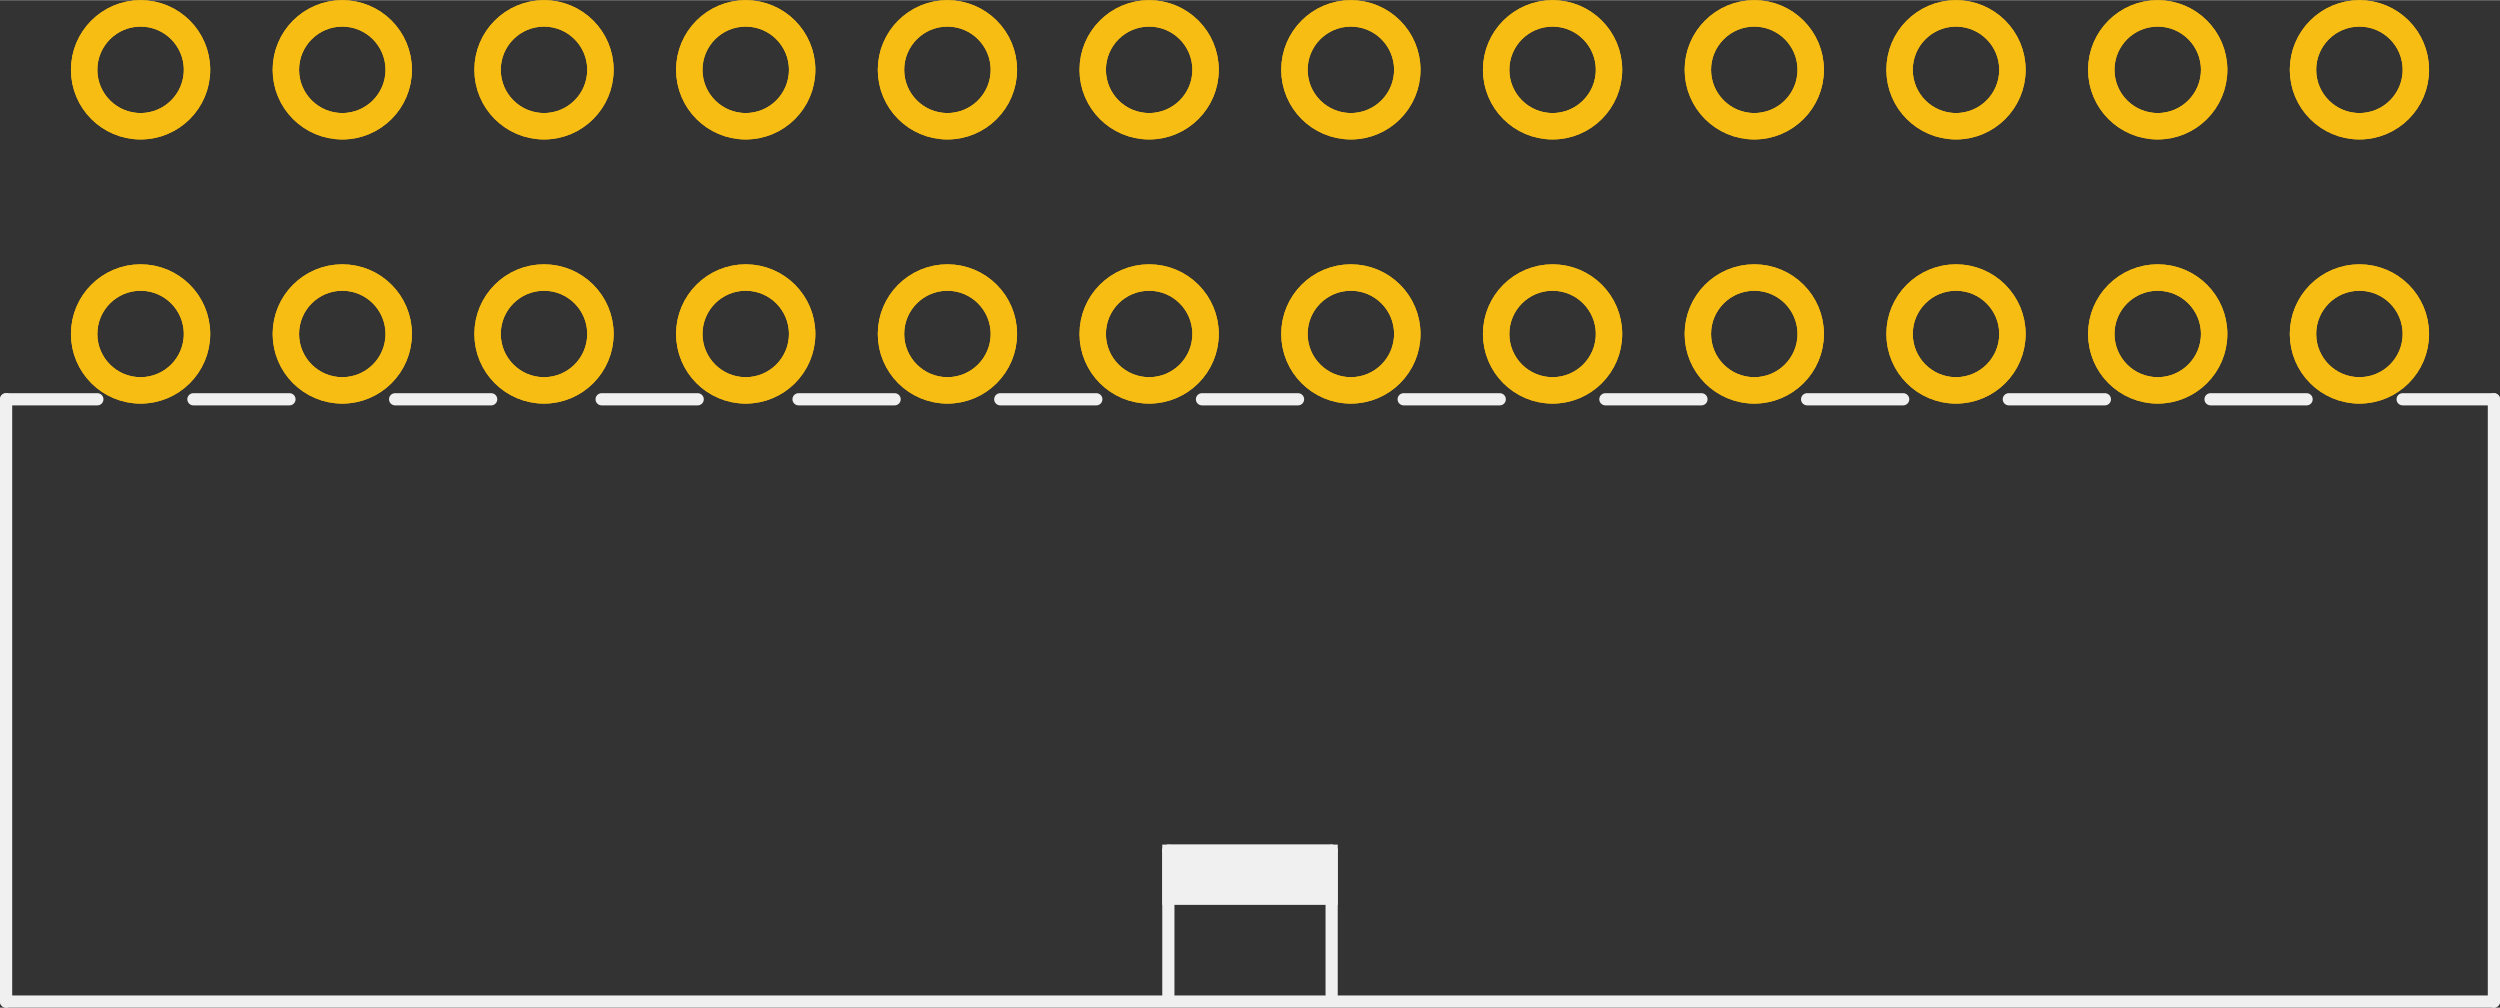 <?xml version='1.0' encoding='UTF-8' standalone='no'?>
<!-- Created with Fritzing (http://www.fritzing.org/) -->
<svg xmlns:svg='http://www.w3.org/2000/svg' xmlns='http://www.w3.org/2000/svg' version='1.2' baseProfile='tiny' x='0in' y='0in' width='2.049in' height='0.826in' viewBox='0 0 52.054 20.977' >
<rect x="0" y="0" width="52.054" height="20.977" fill="#333333" stroke="none"/>
<g id='copper1'>
<circle id='connector0pin' connectorname='1' cx='49.127' cy='6.95' r='1.175' stroke='#F7BD13' stroke-width='0.55' fill='none' />
<circle id='connector1pin' connectorname='2' cx='44.927' cy='6.95' r='1.175' stroke='#F7BD13' stroke-width='0.55' fill='none' />
<circle id='connector2pin' connectorname='3' cx='40.727' cy='6.95' r='1.175' stroke='#F7BD13' stroke-width='0.55' fill='none' />
<circle id='connector3pin' connectorname='4' cx='36.527' cy='6.95' r='1.175' stroke='#F7BD13' stroke-width='0.55' fill='none' />
<circle id='connector4pin' connectorname='5' cx='32.327' cy='6.95' r='1.175' stroke='#F7BD13' stroke-width='0.55' fill='none' />
<circle id='connector5pin' connectorname='6' cx='28.127' cy='6.95' r='1.175' stroke='#F7BD13' stroke-width='0.55' fill='none' />
<circle id='connector6pin' connectorname='7' cx='23.927' cy='6.95' r='1.175' stroke='#F7BD13' stroke-width='0.55' fill='none' />
<circle id='connector7pin' connectorname='8' cx='19.727' cy='6.95' r='1.175' stroke='#F7BD13' stroke-width='0.55' fill='none' />
<circle id='connector8pin' connectorname='9' cx='15.527' cy='6.95' r='1.175' stroke='#F7BD13' stroke-width='0.55' fill='none' />
<circle id='connector9pin' connectorname='10' cx='11.327' cy='6.95' r='1.175' stroke='#F7BD13' stroke-width='0.55' fill='none' />
<circle id='connector10pin' connectorname='11' cx='7.127' cy='6.95' r='1.175' stroke='#F7BD13' stroke-width='0.55' fill='none' />
<circle id='connector11pin' connectorname='12' cx='2.927' cy='6.95' r='1.175' stroke='#F7BD13' stroke-width='0.55' fill='none' />
<circle id='connector12pin' connectorname='13' cx='49.127' cy='1.45' r='1.175' stroke='#F7BD13' stroke-width='0.55' fill='none' />
<circle id='connector13pin' connectorname='14' cx='44.927' cy='1.45' r='1.175' stroke='#F7BD13' stroke-width='0.55' fill='none' />
<circle id='connector14pin' connectorname='15' cx='40.727' cy='1.45' r='1.175' stroke='#F7BD13' stroke-width='0.55' fill='none' />
<circle id='connector15pin' connectorname='16' cx='36.527' cy='1.45' r='1.175' stroke='#F7BD13' stroke-width='0.55' fill='none' />
<circle id='connector16pin' connectorname='17' cx='32.327' cy='1.45' r='1.175' stroke='#F7BD13' stroke-width='0.55' fill='none' />
<circle id='connector17pin' connectorname='18' cx='28.127' cy='1.45' r='1.175' stroke='#F7BD13' stroke-width='0.55' fill='none' />
<circle id='connector18pin' connectorname='19' cx='23.927' cy='1.45' r='1.175' stroke='#F7BD13' stroke-width='0.55' fill='none' />
<circle id='connector19pin' connectorname='20' cx='19.727' cy='1.45' r='1.175' stroke='#F7BD13' stroke-width='0.55' fill='none' />
<circle id='connector20pin' connectorname='21' cx='15.527' cy='1.45' r='1.175' stroke='#F7BD13' stroke-width='0.55' fill='none' />
<circle id='connector21pin' connectorname='22' cx='11.327' cy='1.45' r='1.175' stroke='#F7BD13' stroke-width='0.55' fill='none' />
<circle id='connector22pin' connectorname='23' cx='7.127' cy='1.45' r='1.175' stroke='#F7BD13' stroke-width='0.55' fill='none' />
<circle id='connector23pin' connectorname='24' cx='2.927' cy='1.45' r='1.175' stroke='#F7BD13' stroke-width='0.55' fill='none' />
<g id='copper0'>
<circle id='connector0pin' connectorname='1' cx='49.127' cy='6.95' r='1.175' stroke='#F7BD13' stroke-width='0.55' fill='none' />
<circle id='connector1pin' connectorname='2' cx='44.927' cy='6.95' r='1.175' stroke='#F7BD13' stroke-width='0.55' fill='none' />
<circle id='connector2pin' connectorname='3' cx='40.727' cy='6.95' r='1.175' stroke='#F7BD13' stroke-width='0.55' fill='none' />
<circle id='connector3pin' connectorname='4' cx='36.527' cy='6.95' r='1.175' stroke='#F7BD13' stroke-width='0.55' fill='none' />
<circle id='connector4pin' connectorname='5' cx='32.327' cy='6.95' r='1.175' stroke='#F7BD13' stroke-width='0.55' fill='none' />
<circle id='connector5pin' connectorname='6' cx='28.127' cy='6.95' r='1.175' stroke='#F7BD13' stroke-width='0.55' fill='none' />
<circle id='connector6pin' connectorname='7' cx='23.927' cy='6.95' r='1.175' stroke='#F7BD13' stroke-width='0.55' fill='none' />
<circle id='connector7pin' connectorname='8' cx='19.727' cy='6.95' r='1.175' stroke='#F7BD13' stroke-width='0.55' fill='none' />
<circle id='connector8pin' connectorname='9' cx='15.527' cy='6.95' r='1.175' stroke='#F7BD13' stroke-width='0.55' fill='none' />
<circle id='connector9pin' connectorname='10' cx='11.327' cy='6.95' r='1.175' stroke='#F7BD13' stroke-width='0.55' fill='none' />
<circle id='connector10pin' connectorname='11' cx='7.127' cy='6.95' r='1.175' stroke='#F7BD13' stroke-width='0.55' fill='none' />
<circle id='connector11pin' connectorname='12' cx='2.927' cy='6.95' r='1.175' stroke='#F7BD13' stroke-width='0.55' fill='none' />
<circle id='connector12pin' connectorname='13' cx='49.127' cy='1.45' r='1.175' stroke='#F7BD13' stroke-width='0.55' fill='none' />
<circle id='connector13pin' connectorname='14' cx='44.927' cy='1.45' r='1.175' stroke='#F7BD13' stroke-width='0.55' fill='none' />
<circle id='connector14pin' connectorname='15' cx='40.727' cy='1.45' r='1.175' stroke='#F7BD13' stroke-width='0.55' fill='none' />
<circle id='connector15pin' connectorname='16' cx='36.527' cy='1.45' r='1.175' stroke='#F7BD13' stroke-width='0.55' fill='none' />
<circle id='connector16pin' connectorname='17' cx='32.327' cy='1.45' r='1.175' stroke='#F7BD13' stroke-width='0.55' fill='none' />
<circle id='connector17pin' connectorname='18' cx='28.127' cy='1.45' r='1.175' stroke='#F7BD13' stroke-width='0.55' fill='none' />
<circle id='connector18pin' connectorname='19' cx='23.927' cy='1.45' r='1.175' stroke='#F7BD13' stroke-width='0.55' fill='none' />
<circle id='connector19pin' connectorname='20' cx='19.727' cy='1.45' r='1.175' stroke='#F7BD13' stroke-width='0.55' fill='none' />
<circle id='connector20pin' connectorname='21' cx='15.527' cy='1.45' r='1.175' stroke='#F7BD13' stroke-width='0.55' fill='none' />
<circle id='connector21pin' connectorname='22' cx='11.327' cy='1.45' r='1.175' stroke='#F7BD13' stroke-width='0.55' fill='none' />
<circle id='connector22pin' connectorname='23' cx='7.127' cy='1.45' r='1.175' stroke='#F7BD13' stroke-width='0.55' fill='none' />
<circle id='connector23pin' connectorname='24' cx='2.927' cy='1.45' r='1.175' stroke='#F7BD13' stroke-width='0.55' fill='none' />
</g>
</g>
<g id='silkscreen'>
<line x1='0.127' y1='8.31' x2='0.127' y2='20.85' stroke='#f0f0f0' stroke-width='0.254' stroke-linecap='round'/>
<line x1='0.127' y1='20.85' x2='51.927' y2='20.85' stroke='#f0f0f0' stroke-width='0.254' stroke-linecap='round'/>
<line x1='51.927' y1='20.85' x2='51.927' y2='8.31' stroke='#f0f0f0' stroke-width='0.254' stroke-linecap='round'/>
<line x1='51.927' y1='8.31' x2='50.027' y2='8.31' stroke='#f0f0f0' stroke-width='0.254' stroke-linecap='round'/>
<line x1='0.127' y1='8.31' x2='2.027' y2='8.31' stroke='#f0f0f0' stroke-width='0.254' stroke-linecap='round'/>
<line x1='6.027' y1='8.31' x2='4.027' y2='8.31' stroke='#f0f0f0' stroke-width='0.254' stroke-linecap='round'/>
<line x1='10.227' y1='8.31' x2='8.227' y2='8.31' stroke='#f0f0f0' stroke-width='0.254' stroke-linecap='round'/>
<line x1='14.527' y1='8.31' x2='12.527' y2='8.31' stroke='#f0f0f0' stroke-width='0.254' stroke-linecap='round'/>
<line x1='18.627' y1='8.31' x2='16.627' y2='8.31' stroke='#f0f0f0' stroke-width='0.254' stroke-linecap='round'/>
<line x1='22.827' y1='8.31' x2='20.827' y2='8.31' stroke='#f0f0f0' stroke-width='0.254' stroke-linecap='round'/>
<line x1='27.027' y1='8.31' x2='25.027' y2='8.31' stroke='#f0f0f0' stroke-width='0.254' stroke-linecap='round'/>
<line x1='31.227' y1='8.31' x2='29.227' y2='8.31' stroke='#f0f0f0' stroke-width='0.254' stroke-linecap='round'/>
<line x1='35.427' y1='8.31' x2='33.427' y2='8.31' stroke='#f0f0f0' stroke-width='0.254' stroke-linecap='round'/>
<line x1='39.627' y1='8.31' x2='37.627' y2='8.31' stroke='#f0f0f0' stroke-width='0.254' stroke-linecap='round'/>
<line x1='43.827' y1='8.31' x2='41.827' y2='8.31' stroke='#f0f0f0' stroke-width='0.254' stroke-linecap='round'/>
<line x1='48.027' y1='8.31' x2='46.027' y2='8.31' stroke='#f0f0f0' stroke-width='0.254' stroke-linecap='round'/>
<line x1='24.327' y1='20.71' x2='24.327' y2='17.71' stroke='#f0f0f0' stroke-width='0.254' stroke-linecap='round'/>
<line x1='24.327' y1='17.71' x2='27.727' y2='17.71' stroke='#f0f0f0' stroke-width='0.254' stroke-linecap='round'/>
<line x1='27.727' y1='17.71' x2='27.727' y2='20.71' stroke='#f0f0f0' stroke-width='0.254' stroke-linecap='round'/>
<path stroke='#f0f0f0' fill='#f0f0f0' stroke-width='0.254' d='M24.327,18.71L27.727,18.71L27.727,17.71L24.327,17.71z' stroke-linecap='round'/>
</g>
</svg>